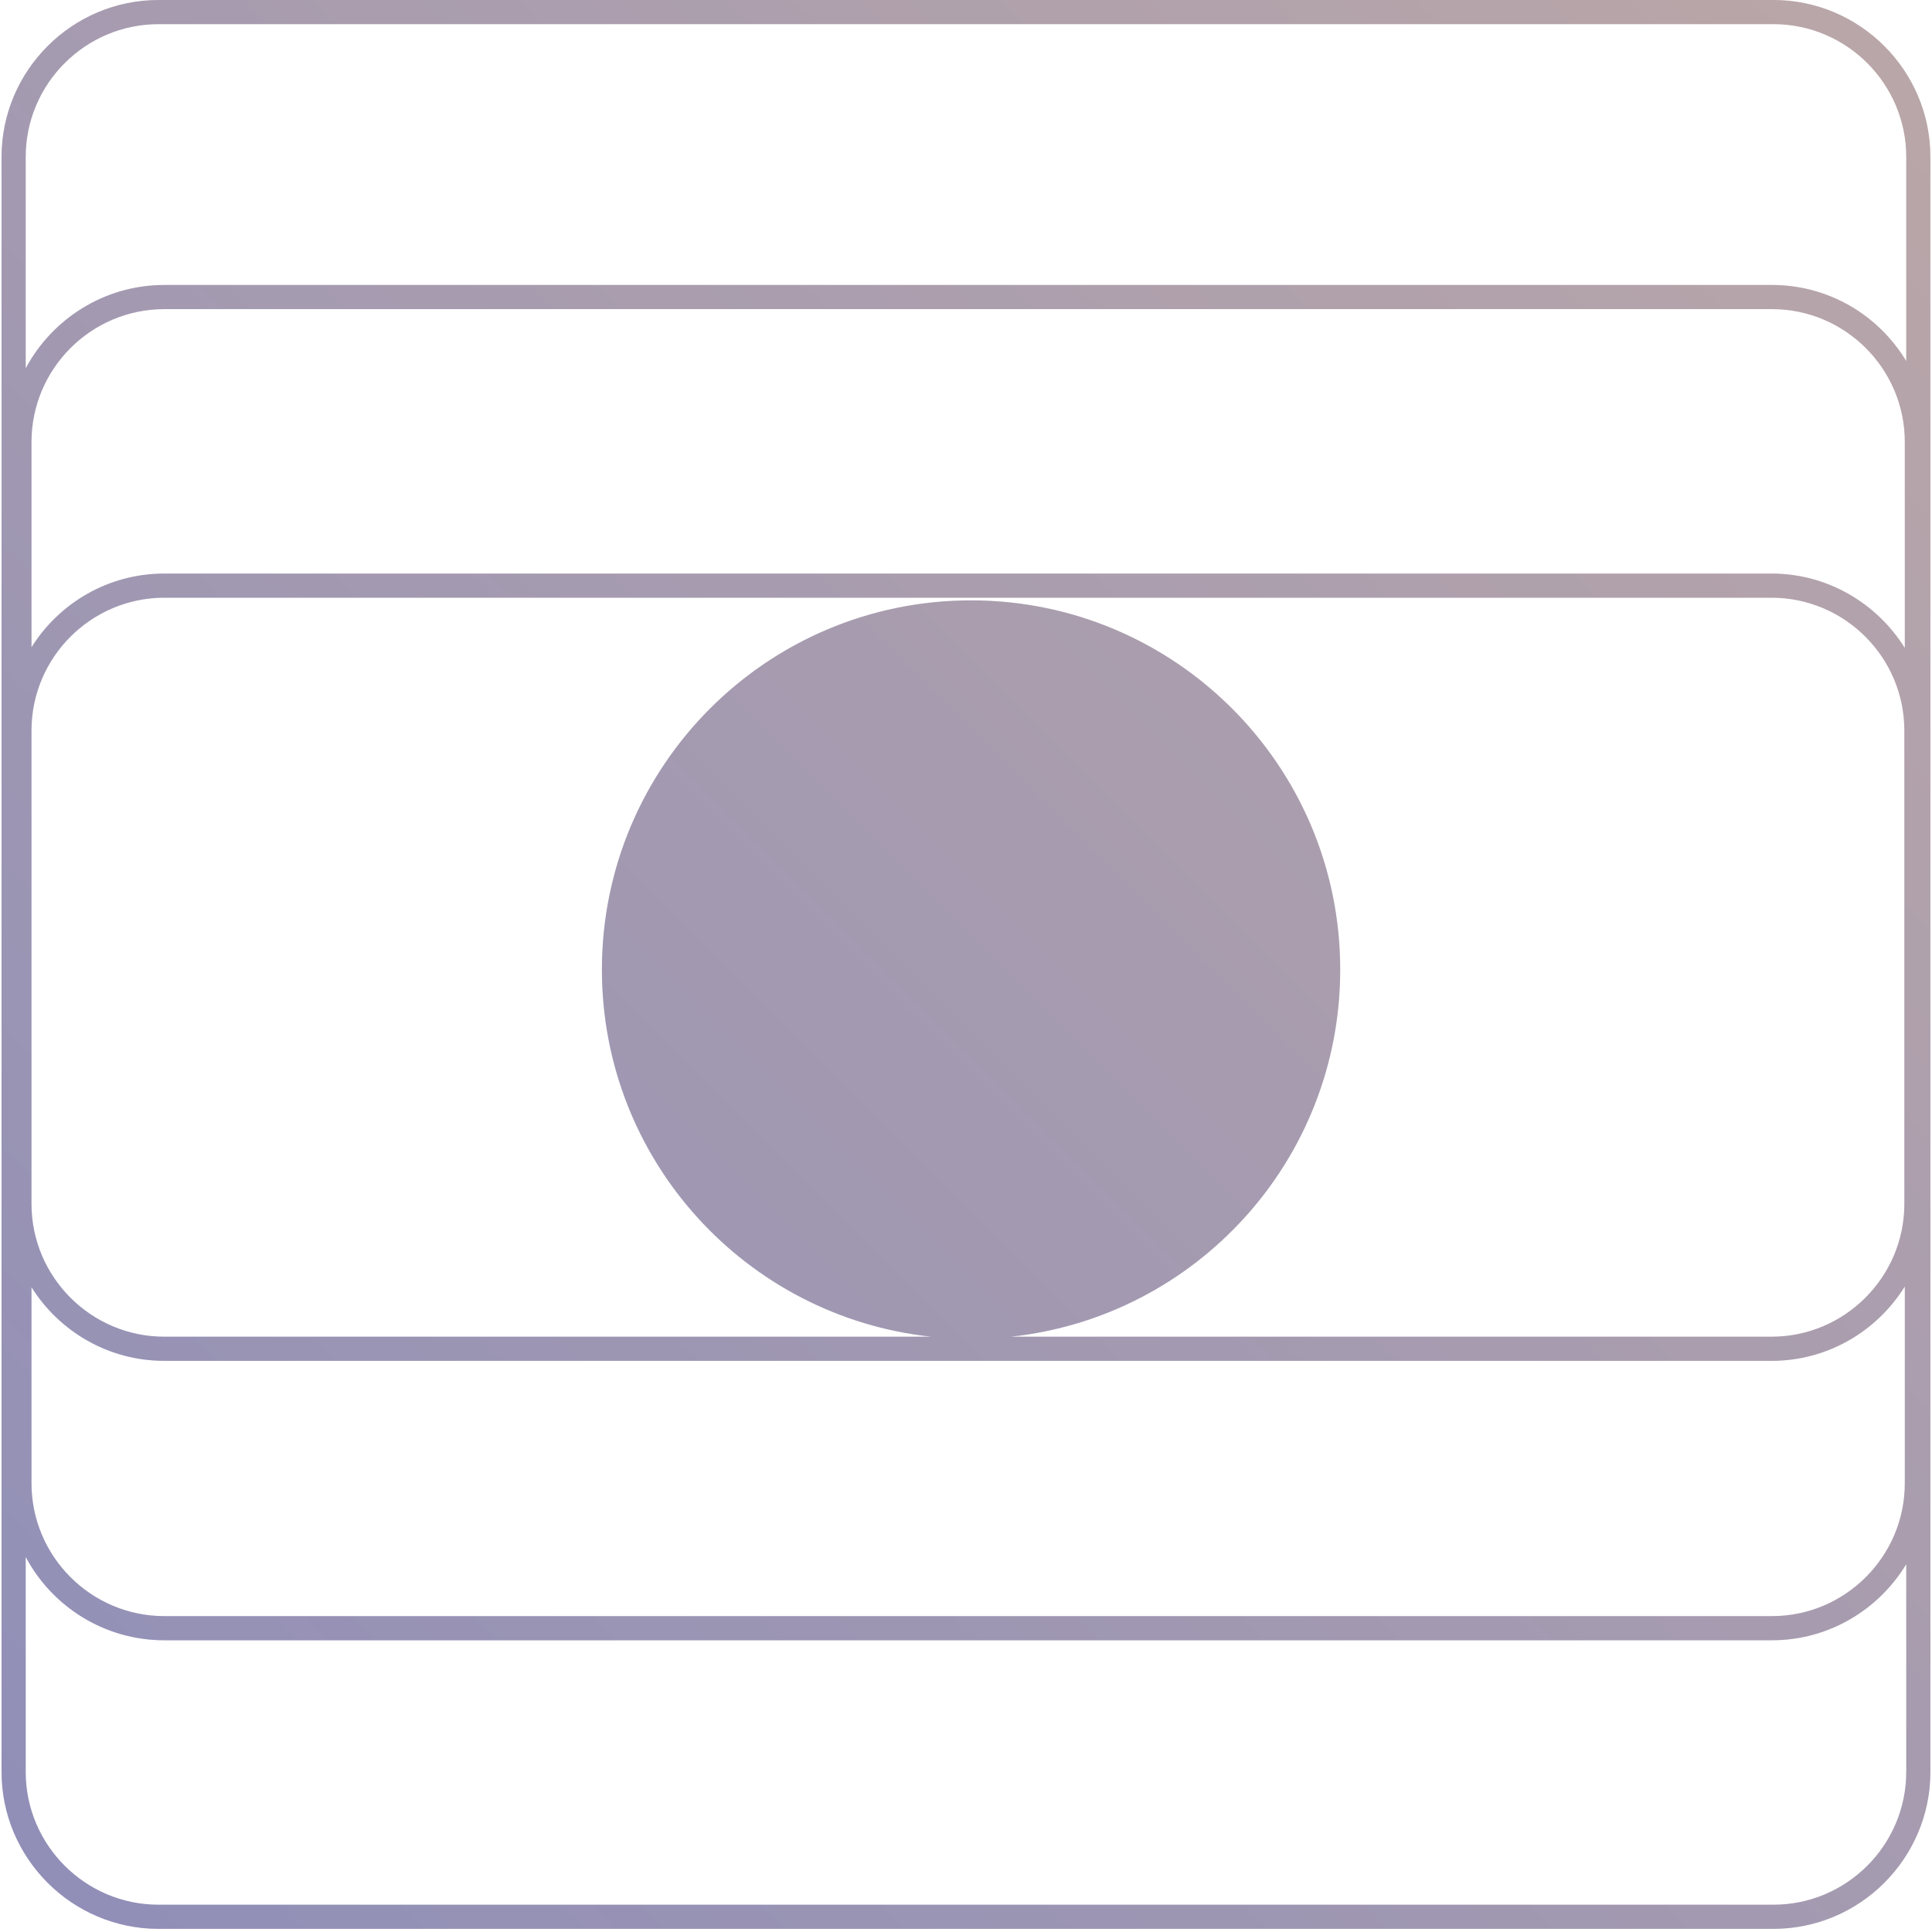 <svg width="80" height="80" viewBox="0 0 80 80" fill="none" xmlns="http://www.w3.org/2000/svg">
<g clip-path="url(#clip0_2043_17620)">
<path d="M73.434 0H6.564C2.984 0 0.064 2.92 0.064 6.5V73.37C0.064 76.95 2.984 79.87 6.564 79.87H73.434C77.014 79.87 79.934 76.95 79.934 73.37V6.5C79.934 2.92 77.014 0 73.434 0ZM6.564 1H73.434C76.465 1 78.934 3.47 78.934 6.5V14.95C77.794 13.06 75.734 11.8 73.374 11.8H6.804C4.324 11.8 2.164 13.2 1.064 15.25V6.5C1.064 3.47 3.534 1 6.564 1ZM78.874 26.83C77.724 24.99 75.684 23.75 73.355 23.75H6.804C4.484 23.75 2.454 24.97 1.304 26.8V18.3C1.304 15.27 3.774 12.8 6.804 12.8H73.374C76.404 12.8 78.874 15.27 78.874 18.3V26.83ZM40.215 24.86C31.765 24.86 24.924 31.71 24.924 40.15C24.924 48.04 30.895 54.53 38.565 55.35H6.804C3.774 55.35 1.304 52.88 1.304 49.85V30.25C1.304 27.22 3.774 24.75 6.804 24.75H73.355C76.385 24.75 78.855 27.22 78.855 30.25V49.85C78.855 52.88 76.385 55.35 73.355 55.35H41.855C49.525 54.53 55.495 48.04 55.495 40.15C55.495 31.7 48.645 24.86 40.205 24.86H40.215ZM1.304 53.3C2.454 55.13 4.484 56.35 6.804 56.35H73.355C75.684 56.35 77.724 55.12 78.874 53.27V61.42C78.874 64.45 76.404 66.92 73.374 66.92H6.804C3.774 66.92 1.304 64.45 1.304 61.42V53.3ZM73.434 78.87H6.564C3.534 78.87 1.064 76.4 1.064 73.37V64.47C2.154 66.52 4.314 67.92 6.804 67.92H73.374C75.734 67.92 77.794 66.65 78.934 64.77V73.37C78.934 76.4 76.465 78.87 73.434 78.87Z" fill="url(#paint0_linear_2043_17620)"/>
<path d="M73.434 0H6.564C2.984 0 0.064 2.92 0.064 6.5V73.37C0.064 76.95 2.984 79.87 6.564 79.87H73.434C77.014 79.87 79.934 76.95 79.934 73.37V6.5C79.934 2.92 77.014 0 73.434 0ZM6.564 1H73.434C76.465 1 78.934 3.47 78.934 6.5V14.95C77.794 13.06 75.734 11.8 73.374 11.8H6.804C4.324 11.8 2.164 13.2 1.064 15.25V6.5C1.064 3.47 3.534 1 6.564 1ZM78.874 26.83C77.724 24.99 75.684 23.75 73.355 23.75H6.804C4.484 23.75 2.454 24.97 1.304 26.8V18.3C1.304 15.27 3.774 12.8 6.804 12.8H73.374C76.404 12.8 78.874 15.27 78.874 18.3V26.83ZM40.215 24.86C31.765 24.86 24.924 31.71 24.924 40.15C24.924 48.04 30.895 54.53 38.565 55.35H6.804C3.774 55.35 1.304 52.88 1.304 49.85V30.25C1.304 27.22 3.774 24.75 6.804 24.75H73.355C76.385 24.75 78.855 27.22 78.855 30.25V49.85C78.855 52.88 76.385 55.35 73.355 55.35H41.855C49.525 54.53 55.495 48.04 55.495 40.15C55.495 31.7 48.645 24.86 40.205 24.86H40.215ZM1.304 53.3C2.454 55.13 4.484 56.35 6.804 56.35H73.355C75.684 56.35 77.724 55.12 78.874 53.27V61.42C78.874 64.45 76.404 66.92 73.374 66.92H6.804C3.774 66.92 1.304 64.45 1.304 61.42V53.3ZM73.434 78.87H6.564C3.534 78.87 1.064 76.4 1.064 73.37V64.47C2.154 66.52 4.314 67.92 6.804 67.92H73.374C75.734 67.92 77.794 66.65 78.934 64.77V73.37C78.934 76.4 76.465 78.87 73.434 78.87Z" fill="#54375F" fill-opacity="0.25"/>
</g>
<defs>
<linearGradient id="paint0_linear_2043_17620" x1="79.934" y1="0" x2="0.064" y2="79.87" gradientUnits="userSpaceOnUse">
<stop stop-color="#DCCDC1"/>
<stop offset="1" stop-color="#A4ADD7"/>
</linearGradient>
<clipPath id="clip0_2043_17620">
<rect width="79.87" height="79.87" fill="white" transform="translate(0.064)"/>
</clipPath>
</defs>
</svg>
